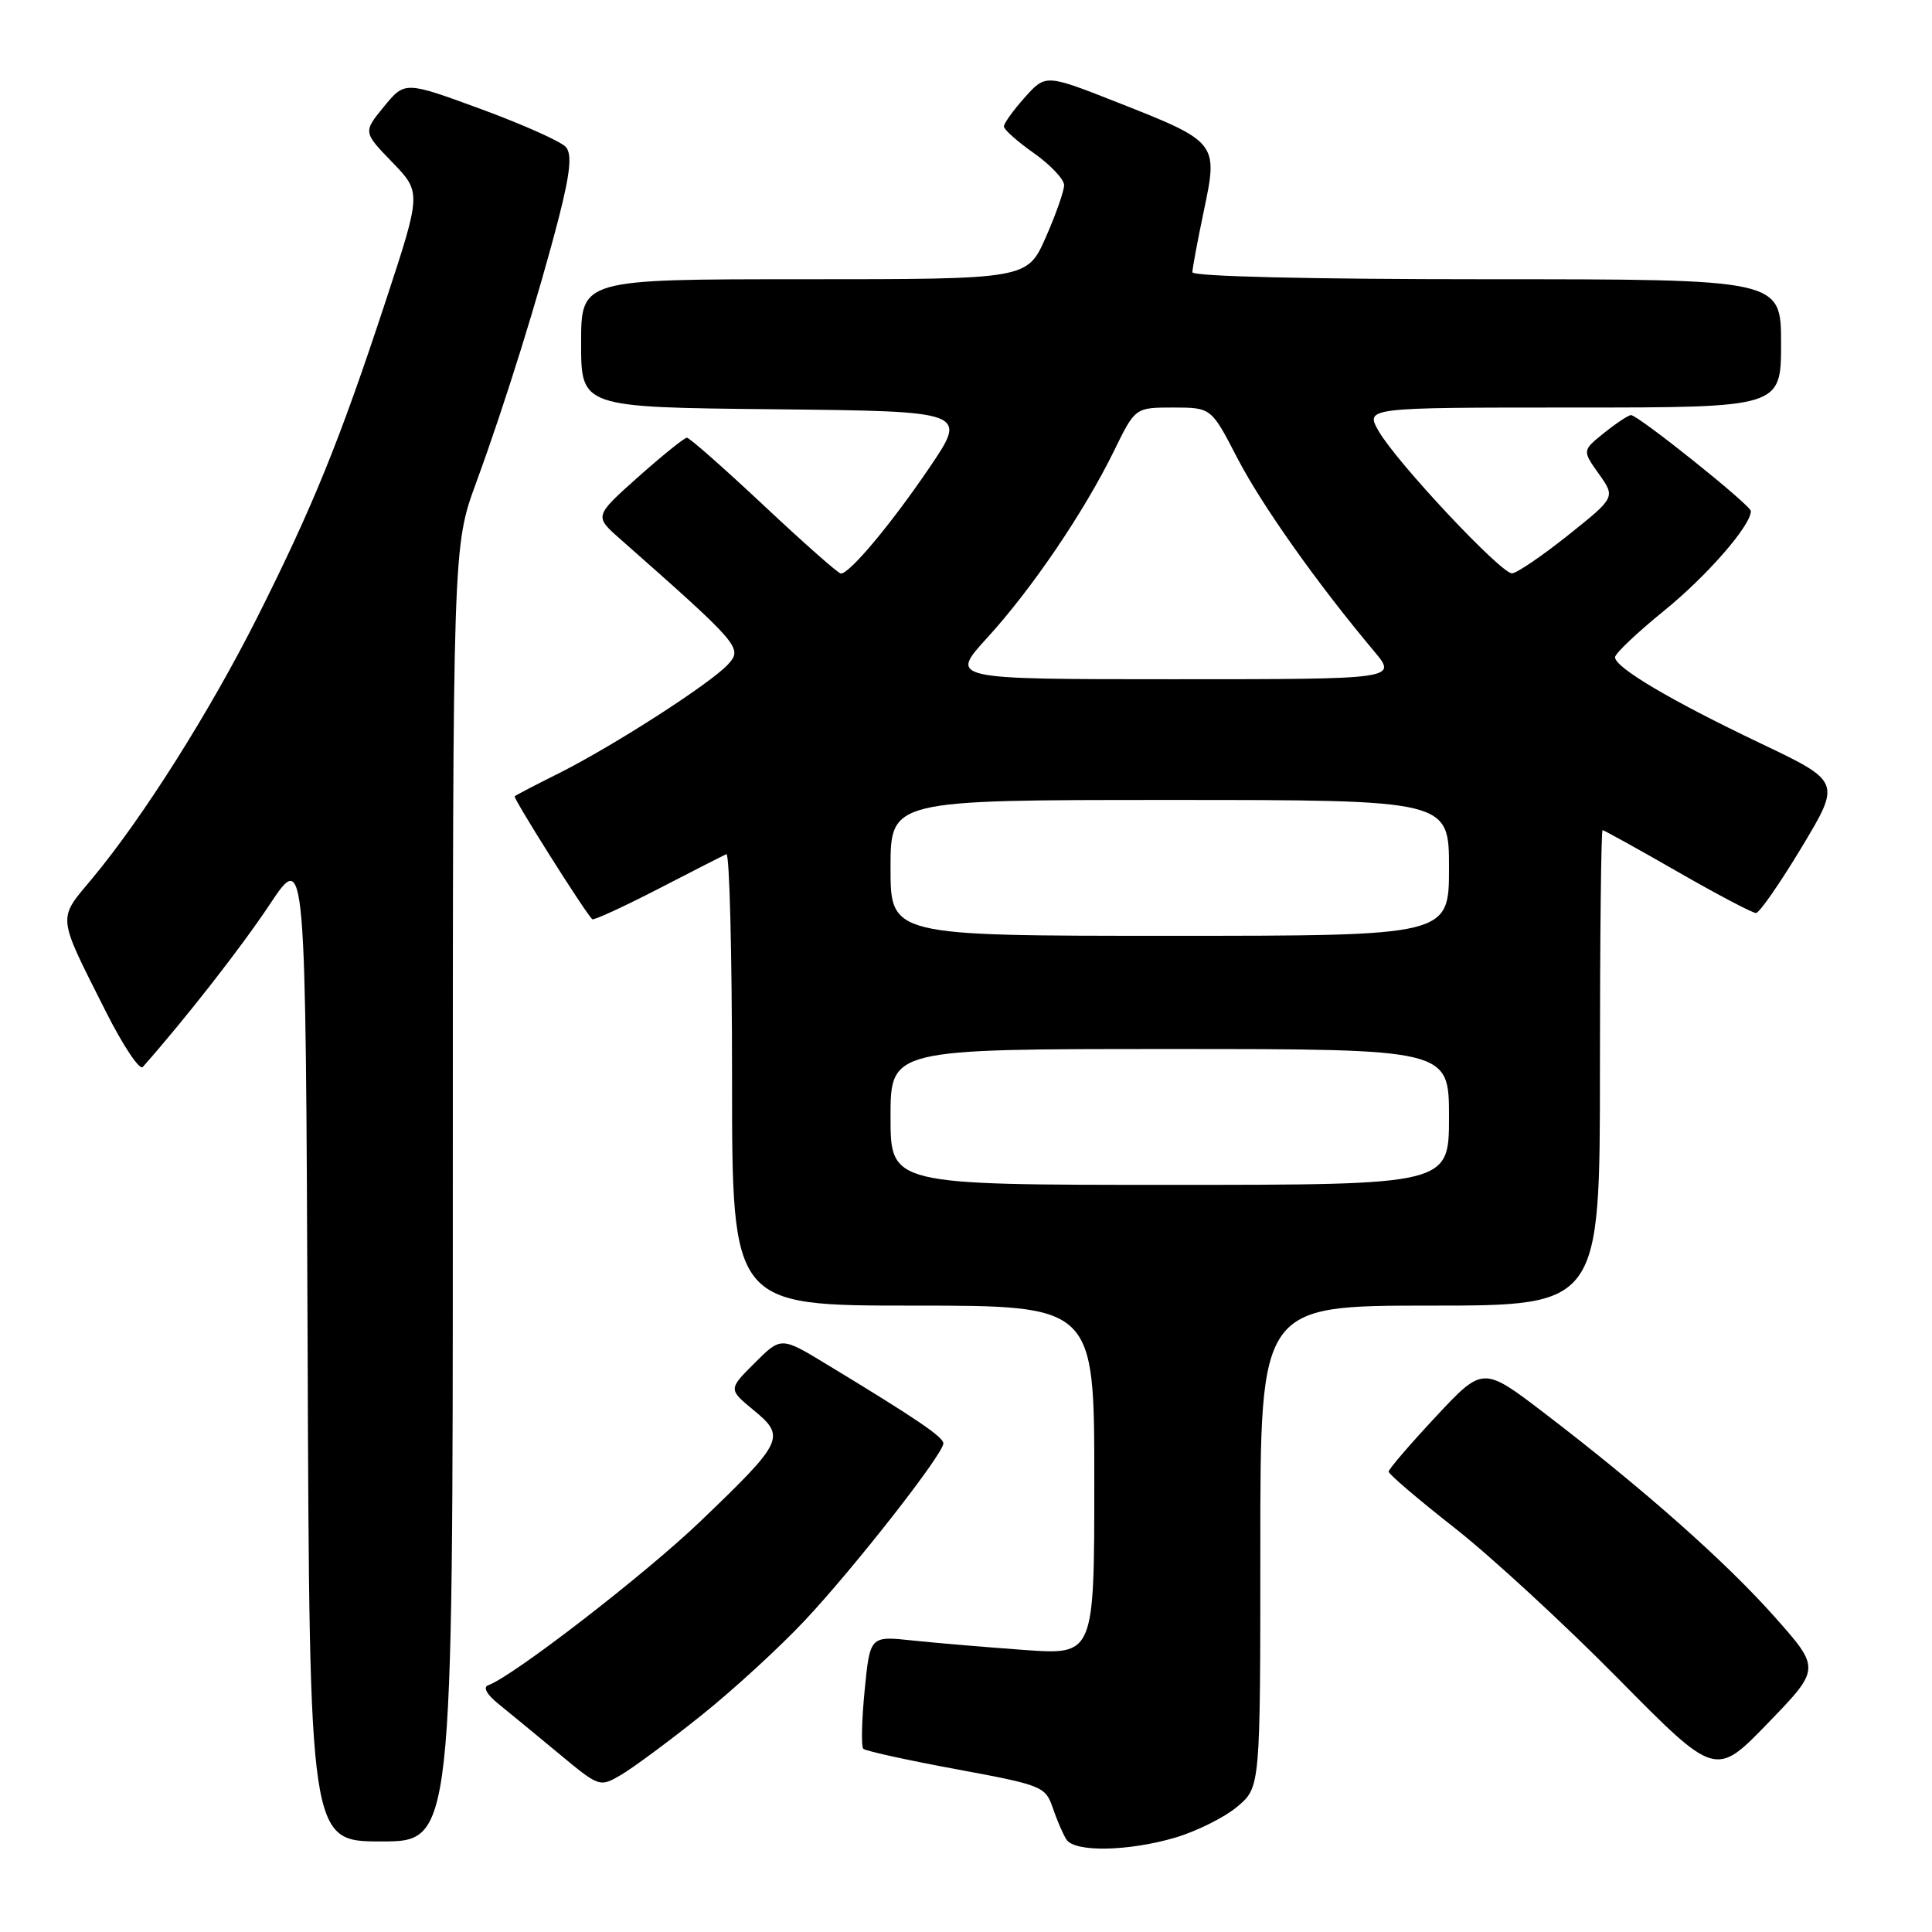 <?xml version="1.0" encoding="UTF-8" standalone="no"?>
<!DOCTYPE svg PUBLIC "-//W3C//DTD SVG 1.1//EN" "http://www.w3.org/Graphics/SVG/1.1/DTD/svg11.dtd" >
<svg xmlns="http://www.w3.org/2000/svg" xmlns:xlink="http://www.w3.org/1999/xlink" version="1.1" viewBox="0 0 256 256">
 <g >
 <path fill="currentColor"
d=" M 155.77 243.48 C 158.59 242.64 162.28 240.80 163.95 239.39 C 167.00 236.82 167.00 236.82 167.00 204.91 C 167.00 173.00 167.00 173.00 189.50 173.00 C 212.00 173.00 212.00 173.00 212.00 141.50 C 212.00 124.17 212.16 110.00 212.35 110.00 C 212.54 110.00 217.01 112.48 222.28 115.50 C 227.55 118.53 232.23 120.99 232.68 120.98 C 233.13 120.97 235.85 117.05 238.73 112.27 C 243.95 103.58 243.95 103.58 233.23 98.47 C 221.40 92.83 214.00 88.45 214.00 87.09 C 214.00 86.60 216.91 83.84 220.47 80.95 C 226.18 76.32 232.00 69.64 232.00 67.72 C 232.00 66.95 217.06 55.00 216.11 55.00 C 215.78 55.01 214.18 56.06 212.57 57.35 C 209.65 59.69 209.65 59.69 211.86 62.80 C 214.06 65.90 214.06 65.90 207.78 70.92 C 204.33 73.67 200.98 75.95 200.35 75.97 C 198.89 76.01 185.08 61.29 182.69 57.14 C 180.89 54.00 180.89 54.00 208.44 54.00 C 236.00 54.00 236.00 54.00 236.00 45.50 C 236.00 37.00 236.00 37.00 197.00 37.00 C 173.49 37.00 158.00 36.63 158.00 36.07 C 158.00 35.55 158.69 31.86 159.53 27.87 C 161.42 18.89 161.34 18.79 148.02 13.55 C 138.55 9.82 138.55 9.82 135.77 12.93 C 134.25 14.63 133.01 16.36 133.02 16.77 C 133.03 17.17 134.83 18.77 137.02 20.31 C 139.21 21.86 141.00 23.76 141.00 24.54 C 141.00 25.31 139.90 28.43 138.56 31.47 C 136.11 37.00 136.11 37.00 106.56 37.00 C 77.00 37.00 77.00 37.00 77.00 45.48 C 77.00 53.97 77.00 53.97 102.61 54.23 C 128.22 54.50 128.22 54.50 123.13 62.00 C 118.08 69.44 112.59 76.00 111.42 76.00 C 111.09 76.00 106.50 71.95 101.23 67.00 C 95.95 62.05 91.36 58.00 91.02 58.00 C 90.68 58.00 87.78 60.34 84.57 63.19 C 78.75 68.39 78.75 68.39 82.12 71.37 C 98.07 85.45 98.43 85.87 96.49 88.01 C 94.23 90.51 81.32 98.82 74.00 102.49 C 70.97 104.00 68.36 105.36 68.20 105.51 C 67.95 105.73 77.42 120.75 78.47 121.80 C 78.65 121.98 82.55 120.19 87.15 117.82 C 91.74 115.45 95.84 113.36 96.25 113.18 C 96.66 112.99 97.00 126.37 97.00 142.92 C 97.00 173.00 97.00 173.00 121.00 173.00 C 145.00 173.00 145.00 173.00 145.00 196.14 C 145.00 219.29 145.00 219.29 135.75 218.63 C 130.66 218.26 123.98 217.70 120.89 217.37 C 115.28 216.77 115.28 216.77 114.57 223.98 C 114.18 227.95 114.10 231.43 114.39 231.72 C 114.68 232.01 120.22 233.23 126.71 234.43 C 138.10 236.54 138.53 236.71 139.50 239.56 C 140.05 241.18 140.86 243.06 141.31 243.75 C 142.41 245.46 149.55 245.32 155.77 243.48 Z  M 60.00 158.19 C 60.00 72.38 60.00 72.38 63.10 63.94 C 66.92 53.52 71.43 39.03 74.09 28.66 C 75.55 22.91 75.80 20.46 75.00 19.50 C 74.40 18.78 69.35 16.52 63.78 14.47 C 53.65 10.75 53.65 10.75 50.88 14.12 C 48.11 17.50 48.11 17.50 51.98 21.50 C 55.84 25.50 55.84 25.50 51.07 40.00 C 45.00 58.43 41.49 67.06 34.13 81.72 C 27.83 94.25 18.92 108.36 12.23 116.39 C 7.59 121.95 7.50 121.07 14.01 134.01 C 16.29 138.54 18.50 141.86 18.92 141.38 C 24.59 134.97 31.95 125.55 35.75 119.83 C 40.50 112.69 40.50 112.69 40.76 178.34 C 41.01 244.00 41.01 244.00 50.51 244.00 C 60.00 244.00 60.00 244.00 60.00 158.19 Z  M 92.89 227.33 C 97.14 223.94 103.36 218.23 106.71 214.65 C 113.33 207.57 125.00 192.65 125.00 191.26 C 125.00 190.41 121.44 187.99 109.59 180.81 C 103.50 177.11 103.50 177.11 100.00 180.60 C 96.50 184.09 96.50 184.09 99.88 186.87 C 104.14 190.39 103.85 190.99 92.83 201.56 C 85.53 208.57 67.99 222.12 64.68 223.31 C 63.97 223.56 64.51 224.54 66.03 225.76 C 67.41 226.88 71.00 229.83 74.00 232.32 C 79.43 236.83 79.46 236.84 82.31 235.17 C 83.88 234.25 88.64 230.73 92.89 227.33 Z  M 235.13 214.22 C 228.57 206.85 217.79 197.31 204.66 187.26 C 196.50 181.03 196.50 181.03 190.25 187.72 C 186.81 191.40 184.00 194.68 184.00 195.00 C 184.00 195.33 187.94 198.69 192.75 202.46 C 197.56 206.24 207.31 215.22 214.41 222.42 C 227.32 235.50 227.32 235.50 234.28 228.30 C 241.24 221.10 241.24 221.10 235.13 214.22 Z  M 118.00 148.00 C 118.00 139.00 118.00 139.00 155.00 139.00 C 192.00 139.00 192.00 139.00 192.00 148.00 C 192.00 157.00 192.00 157.00 155.00 157.00 C 118.00 157.00 118.00 157.00 118.00 148.00 Z  M 118.00 115.00 C 118.00 106.00 118.00 106.00 155.00 106.00 C 192.00 106.00 192.00 106.00 192.00 115.00 C 192.00 124.00 192.00 124.00 155.00 124.00 C 118.00 124.00 118.00 124.00 118.00 115.00 Z  M 130.81 84.51 C 136.72 78.05 143.67 67.80 147.61 59.75 C 150.42 54.00 150.42 54.00 155.46 54.00 C 160.50 54.01 160.50 54.01 163.96 60.71 C 167.18 66.92 174.54 77.32 182.04 86.25 C 185.19 90.00 185.19 90.00 155.50 90.00 C 125.80 90.00 125.80 90.00 130.81 84.51 Z "/>
</g>
</svg>